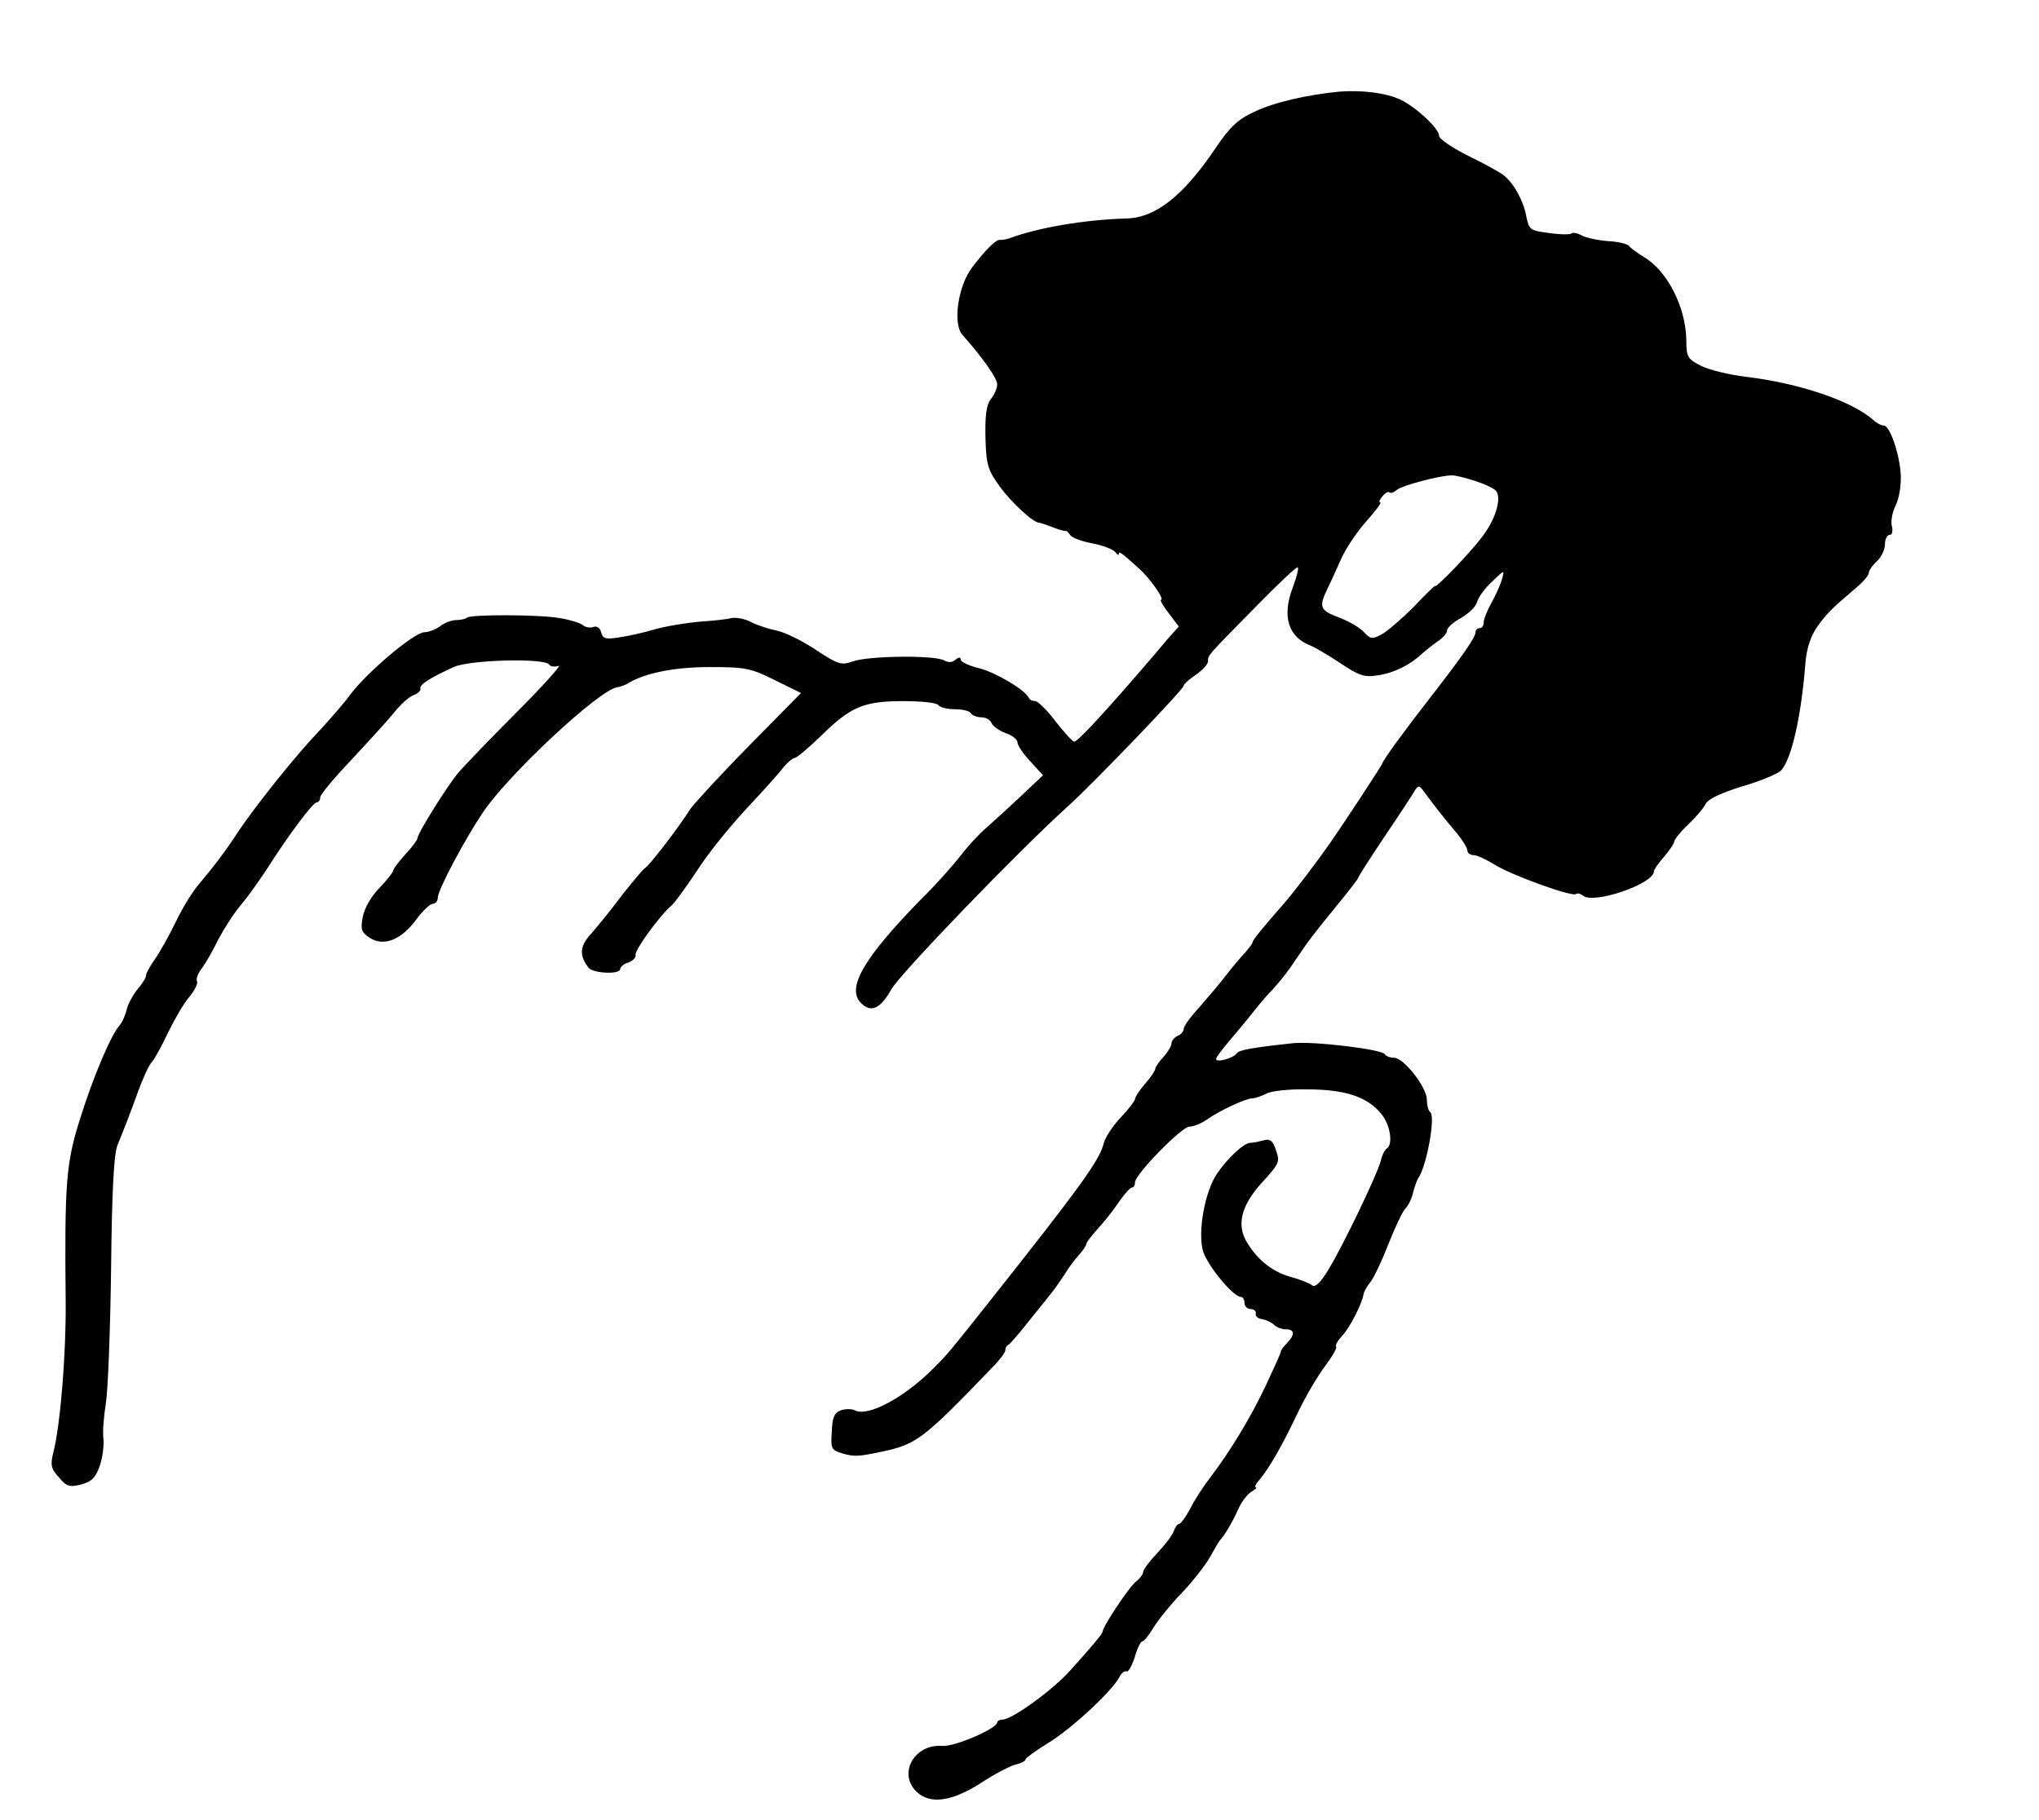 <?xml version="1.0" standalone="no"?>
<!DOCTYPE svg PUBLIC "-//W3C//DTD SVG 20010904//EN"
 "http://www.w3.org/TR/2001/REC-SVG-20010904/DTD/svg10.dtd">
<svg version="1.0" xmlns="http://www.w3.org/2000/svg"
 width="503pt" height="449pt" viewBox="0 0 503 449"
 preserveAspectRatio="xMidYMid meet">
<g transform="translate(0,449) scale(0.1,-0.1)"
fill="#000000" stroke="none">
<path d="M3305 4264 c-81 -8 -161 -26 -211 -50 -41 -19 -61 -38 -97 -92 -78
-115 -146 -169 -217 -171 -103 -3 -217 -22 -290 -49 -8 -3 -18 -4 -23 -4 -9 2
-35 -23 -69 -68 -35 -46 -48 -139 -24 -166 50 -56 86 -108 86 -122 0 -10 -7
-26 -16 -37 -11 -15 -14 -41 -13 -95 2 -67 6 -80 35 -120 28 -39 83 -90 98
-90 3 0 17 -5 33 -11 15 -6 30 -10 32 -9 2 1 7 -4 11 -10 4 -7 29 -16 56 -21
26 -5 51 -15 56 -22 4 -6 8 -8 8 -4 0 8 6 4 50 -36 27 -24 64 -77 54 -77 -3 0
5 -15 19 -33 l25 -33 -27 -30 c-14 -17 -48 -57 -76 -89 -90 -104 -147 -165
-155 -165 -4 0 -25 23 -46 50 -21 28 -44 50 -50 50 -7 0 -14 3 -16 8 -8 19
-80 62 -122 73 -25 6 -46 16 -46 21 0 7 -5 7 -13 0 -8 -7 -18 -7 -27 -2 -21
14 -188 12 -226 -2 -29 -10 -36 -8 -92 29 -33 22 -76 43 -96 47 -19 4 -48 13
-63 21 -15 8 -36 12 -48 10 -11 -3 -47 -7 -80 -9 -33 -3 -82 -11 -110 -19 -27
-8 -67 -17 -89 -20 -32 -5 -39 -3 -43 13 -3 11 -11 16 -19 13 -8 -3 -20 -1
-27 5 -6 5 -32 13 -57 17 -53 9 -219 9 -228 1 -3 -3 -15 -6 -26 -6 -12 0 -30
-7 -40 -15 -11 -8 -29 -15 -39 -15 -25 0 -142 -99 -183 -154 -16 -22 -52 -63
-78 -91 -53 -55 -155 -182 -199 -248 -30 -46 -57 -82 -99 -132 -15 -18 -40
-59 -55 -91 -16 -33 -39 -74 -51 -91 -12 -17 -22 -35 -22 -41 0 -5 -9 -19 -20
-32 -11 -13 -23 -35 -27 -49 -3 -14 -11 -33 -18 -41 -22 -25 -65 -127 -97
-229 -35 -110 -39 -157 -36 -456 1 -127 -13 -299 -30 -367 -8 -32 -7 -41 13
-63 19 -23 26 -25 55 -18 26 7 36 17 46 46 7 20 11 51 9 68 -2 17 1 55 6 85 5
29 11 178 13 331 2 197 7 287 16 308 20 49 27 67 50 130 12 33 27 67 35 75 7
8 25 41 40 73 15 31 38 71 52 87 13 16 22 34 19 39 -3 5 2 19 12 32 10 13 28
45 41 72 14 26 38 64 56 85 17 20 45 60 63 87 53 84 114 165 123 165 5 0 9 6
9 13 0 6 33 46 73 88 39 42 87 94 106 117 18 23 41 44 52 47 10 4 18 11 16 16
-2 10 23 26 82 53 38 18 226 23 236 6 3 -5 13 -6 23 -3 9 4 -37 -48 -103 -114
-66 -66 -130 -133 -143 -148 -26 -30 -102 -151 -102 -163 0 -4 -13 -22 -30
-40 -16 -18 -30 -36 -30 -40 0 -4 -15 -23 -34 -43 -20 -20 -37 -50 -41 -71 -6
-31 -4 -38 17 -52 34 -22 77 -6 114 44 16 22 35 40 42 40 6 0 12 7 12 15 0 19
66 143 111 210 63 94 286 302 331 309 7 1 18 5 24 8 42 27 117 42 204 42 87 0
101 -2 161 -32 l65 -32 -127 -129 c-70 -71 -135 -142 -146 -157 -30 -48 -103
-142 -112 -146 -4 -2 -29 -32 -56 -66 -26 -35 -61 -78 -76 -95 -29 -31 -31
-54 -7 -85 12 -14 78 -17 78 -3 0 5 9 13 20 16 11 4 19 12 18 19 -3 11 60 98
89 122 7 6 35 44 62 85 26 41 81 109 121 152 40 43 82 89 92 103 11 13 24 24
29 24 4 0 33 24 63 53 74 73 106 87 204 87 45 0 84 -4 87 -10 3 -5 21 -10 40
-10 19 0 37 -4 40 -10 3 -5 15 -10 26 -10 11 0 22 -6 25 -14 3 -8 19 -19 35
-25 16 -5 29 -16 29 -23 0 -7 14 -28 32 -47 l31 -34 -54 -51 c-30 -28 -68 -63
-84 -77 -17 -14 -46 -45 -65 -70 -19 -24 -61 -72 -95 -105 -144 -147 -188
-222 -151 -259 25 -25 48 -14 75 34 21 38 315 343 436 452 62 56 285 288 285
297 0 4 14 16 30 27 16 11 30 26 30 33 0 16 -2 13 119 136 52 53 97 96 102 96
4 0 -2 -23 -12 -50 -27 -71 -11 -122 44 -143 10 -4 43 -23 73 -43 48 -32 60
-36 95 -30 39 6 79 26 108 54 8 7 24 20 37 29 13 8 24 21 24 28 0 6 15 20 34
30 19 11 37 28 40 40 3 11 19 34 37 50 31 30 31 30 24 5 -4 -14 -16 -40 -26
-58 -10 -18 -19 -40 -19 -48 0 -8 -4 -14 -10 -14 -5 0 -10 -4 -10 -10 0 -12
-30 -56 -110 -159 -67 -86 -120 -159 -120 -165 0 -3 -96 -149 -128 -195 -35
-50 -86 -117 -116 -152 -56 -64 -76 -89 -76 -94 0 -3 -8 -13 -17 -24 -10 -10
-31 -35 -48 -57 -16 -21 -47 -57 -67 -80 -21 -23 -38 -46 -38 -53 0 -6 -7 -14
-15 -17 -8 -4 -15 -12 -15 -18 0 -7 -9 -22 -20 -34 -11 -12 -20 -25 -20 -29 0
-4 -11 -21 -25 -37 -14 -16 -25 -33 -25 -38 0 -4 -16 -25 -35 -45 -20 -21 -38
-49 -42 -63 -9 -41 -56 -106 -281 -390 -99 -125 -104 -131 -138 -165 -72 -73
-163 -122 -195 -105 -8 4 -23 4 -35 0 -16 -6 -21 -18 -22 -53 -3 -41 -1 -45
25 -53 31 -9 41 -8 98 4 86 18 103 31 274 209 17 17 31 36 31 41 0 6 3 12 8
14 4 2 28 30 54 63 27 33 52 65 56 70 5 6 17 24 28 40 10 17 27 39 36 49 10
11 18 23 18 27 0 4 13 20 28 37 15 16 39 46 52 66 14 20 28 36 33 36 4 0 7 6
7 13 0 19 115 137 134 137 10 0 30 8 44 18 33 23 96 52 112 52 6 0 21 5 33 11
11 7 57 12 101 11 93 0 149 -18 183 -60 23 -27 30 -76 14 -86 -5 -3 -12 -17
-15 -31 -9 -34 -93 -209 -129 -268 -20 -33 -33 -45 -41 -38 -6 5 -29 14 -51
20 -44 12 -81 40 -108 84 -28 44 -15 94 38 151 40 44 43 49 33 77 -8 25 -15
30 -32 25 -11 -3 -26 -6 -32 -6 -15 0 -56 -38 -81 -75 -31 -44 -49 -146 -35
-193 11 -35 74 -112 93 -112 5 0 9 -7 9 -15 0 -8 7 -15 15 -15 8 0 14 -5 13
-11 -2 -6 5 -13 16 -14 10 -2 23 -8 29 -14 6 -6 19 -11 29 -11 22 0 23 -13 3
-34 -8 -8 -15 -17 -15 -20 0 -4 -17 -41 -37 -84 -40 -84 -89 -164 -137 -227
-17 -22 -40 -57 -50 -78 -11 -20 -23 -37 -27 -37 -4 0 -10 -8 -13 -17 -3 -10
-22 -35 -41 -55 -19 -20 -35 -41 -35 -47 0 -5 -8 -16 -17 -23 -16 -11 -83
-112 -83 -124 0 -5 -25 -35 -80 -96 -45 -50 -144 -121 -167 -121 -7 0 -13 -4
-13 -7 0 -15 -106 -61 -136 -58 -68 5 -109 -67 -64 -112 33 -33 87 -26 159 20
33 22 72 42 86 46 14 3 25 9 25 13 0 3 26 22 57 41 57 35 155 126 174 161 5
11 14 17 18 15 4 -3 13 13 20 34 6 22 15 40 19 40 4 0 16 15 27 33 10 17 41
56 69 85 27 28 59 69 71 90 11 20 22 39 25 42 10 10 31 45 45 77 8 18 23 37
32 42 10 6 15 11 11 11 -4 0 0 9 10 20 24 29 55 83 94 165 18 38 48 89 66 113
18 24 31 46 28 49 -3 3 4 15 15 27 19 20 48 77 53 103 1 7 9 20 17 30 8 10 28
52 44 93 16 41 35 81 42 88 7 7 16 25 19 40 4 15 10 32 14 37 20 31 42 152 28
161 -4 3 -8 16 -8 30 0 31 -57 104 -81 104 -10 0 -20 4 -23 9 -8 12 -174 32
-226 27 -102 -11 -134 -17 -139 -25 -8 -12 -51 -24 -51 -14 0 4 15 24 33 45
17 20 43 51 57 69 14 18 36 44 50 58 14 15 39 46 55 71 36 53 39 57 104 137
28 34 51 64 51 66 0 3 29 48 65 102 36 53 70 105 75 114 9 14 11 14 24 -4 25
-34 50 -66 79 -100 15 -18 27 -38 27 -44 0 -6 7 -11 15 -11 9 0 32 -11 53 -24
42 -26 191 -80 200 -72 3 3 11 1 17 -4 26 -22 175 29 175 60 0 4 11 20 25 36
14 16 25 33 25 37 0 5 15 24 34 42 19 18 39 41 44 52 7 12 39 27 91 43 45 13
87 31 95 39 26 29 50 136 60 268 3 33 13 64 28 85 23 33 35 45 95 96 18 15 33
32 33 38 0 6 9 19 20 29 11 10 20 29 20 42 0 12 5 23 11 23 7 0 9 9 6 22 -3
11 1 34 9 50 9 18 14 49 13 76 -3 53 -27 122 -42 122 -6 0 -18 6 -26 14 -54
47 -181 90 -312 106 -42 5 -92 17 -112 27 -34 17 -37 22 -37 63 -1 82 -47 172
-105 206 -16 10 -33 22 -36 27 -4 5 -27 11 -52 12 -25 2 -54 8 -65 14 -11 6
-22 8 -25 5 -3 -3 -28 -3 -55 1 -48 6 -50 8 -57 42 -7 38 -30 80 -55 100 -8 7
-48 29 -87 48 -40 20 -73 42 -73 50 0 18 -57 71 -95 89 -36 17 -95 24 -150 20z
m335 -961 c24 -8 48 -19 52 -26 12 -20 -4 -71 -36 -112 -29 -39 -116 -129
-116 -121 0 2 -24 -21 -52 -51 -29 -29 -65 -60 -79 -68 -24 -13 -28 -12 -44 5
-10 11 -37 27 -61 36 -48 18 -51 26 -30 70 8 16 23 49 34 74 11 25 38 66 62
93 23 26 39 47 35 47 -4 0 -2 7 5 15 7 9 15 13 18 10 3 -3 11 0 19 7 13 10
101 34 133 35 8 1 35 -6 60 -14z"/>
</g>
</svg>
